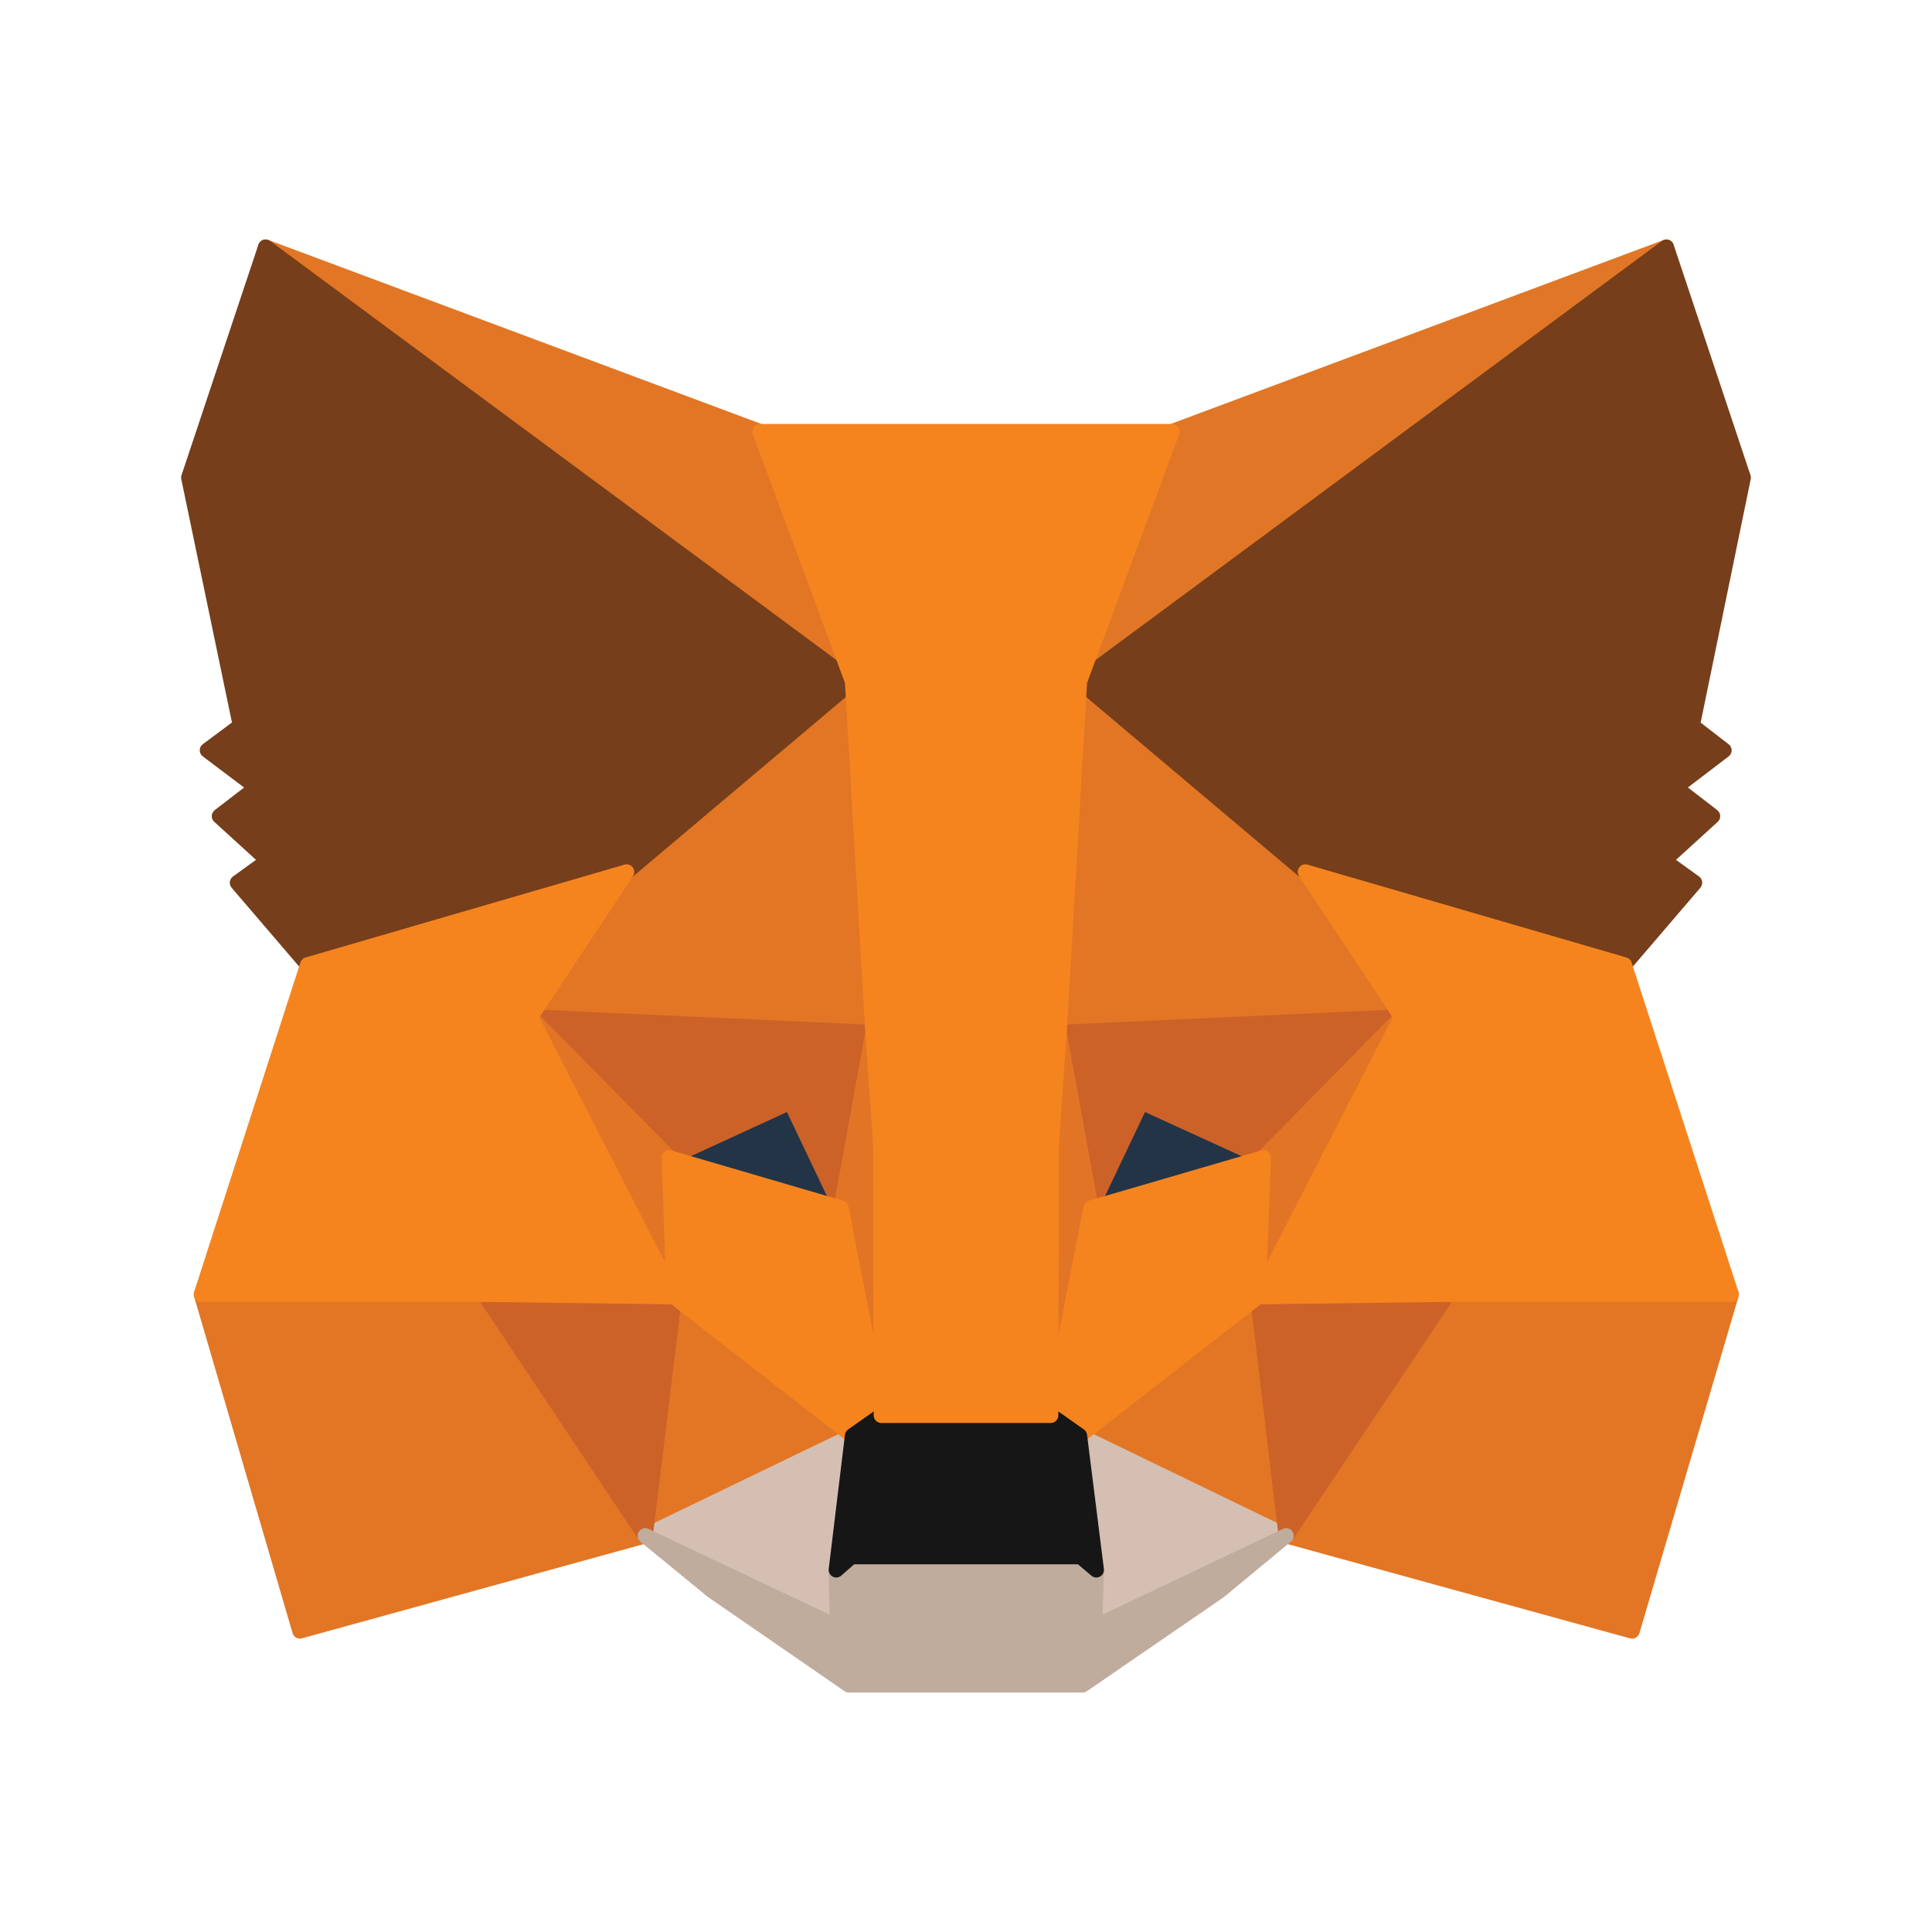 <svg width="32" height="32" viewBox="0 0 32 32" fill="none" xmlns="http://www.w3.org/2000/svg">
<path d="M27.601 4.092L17.542 11.534L19.413 7.148L27.601 4.092Z" fill="#E17726"/>
<path fill-rule="evenodd" clip-rule="evenodd" d="M27.711 4.032C27.741 4.087 27.726 4.156 27.676 4.193L17.617 11.636C17.571 11.669 17.509 11.668 17.464 11.633C17.419 11.598 17.404 11.537 17.426 11.485L19.297 7.099C19.31 7.067 19.336 7.042 19.369 7.03L27.557 3.974C27.615 3.952 27.681 3.977 27.711 4.032ZM19.507 7.247L17.84 11.157L26.806 4.523L19.507 7.247Z" fill="#E17726"/>
<path d="M4.4 4.092L14.368 11.604L12.588 7.148L4.4 4.092Z" fill="#E27625"/>
<path fill-rule="evenodd" clip-rule="evenodd" d="M4.289 4.031C4.319 3.976 4.385 3.952 4.444 3.974L12.632 7.03C12.665 7.043 12.691 7.069 12.704 7.101L14.485 11.557C14.506 11.61 14.49 11.67 14.445 11.704C14.4 11.738 14.338 11.739 14.293 11.704L4.324 4.192C4.274 4.155 4.259 4.086 4.289 4.031ZM5.168 4.513L14.084 11.232L12.491 7.247L5.168 4.513Z" fill="#E27625"/>
<path d="M23.979 21.349L21.303 25.437L27.033 27.015L28.675 21.438L23.979 21.349Z" fill="#E27625"/>
<path fill-rule="evenodd" clip-rule="evenodd" d="M23.873 21.28C23.897 21.243 23.938 21.222 23.981 21.223L28.677 21.312C28.717 21.313 28.753 21.332 28.776 21.363C28.8 21.395 28.807 21.436 28.796 21.474L27.154 27.05C27.135 27.116 27.066 27.155 27 27.137L21.269 25.559C21.23 25.548 21.199 25.519 21.185 25.482C21.171 25.444 21.175 25.402 21.197 25.368L23.873 21.28ZM24.046 21.476L21.503 25.361L26.947 26.861L28.507 21.561L24.046 21.476Z" fill="#E27625"/>
<path d="M3.335 21.438L4.966 27.015L10.687 25.437L8.021 21.349L3.335 21.438Z" fill="#E27625"/>
<path fill-rule="evenodd" clip-rule="evenodd" d="M8.018 21.223C8.062 21.222 8.103 21.243 8.126 21.28L10.793 25.368C10.815 25.402 10.819 25.444 10.805 25.482C10.791 25.519 10.759 25.548 10.721 25.559L5 27.136C4.934 27.155 4.865 27.116 4.846 27.05L3.214 21.473C3.203 21.436 3.21 21.395 3.233 21.363C3.257 21.332 3.293 21.313 3.332 21.312L8.018 21.223ZM3.502 21.561L5.053 26.86L10.487 25.361L7.953 21.476L3.502 21.561Z" fill="#E27625"/>
<path d="M10.379 14.442L8.787 16.843L14.458 17.101L14.269 10.998L10.379 14.442Z" fill="#E27625"/>
<path fill-rule="evenodd" clip-rule="evenodd" d="M14.319 10.883C14.364 10.902 14.393 10.946 14.395 10.995L14.584 17.098C14.585 17.133 14.571 17.167 14.546 17.191C14.521 17.216 14.487 17.229 14.452 17.227L8.781 16.969C8.736 16.967 8.695 16.941 8.675 16.901C8.654 16.86 8.657 16.812 8.682 16.774L10.274 14.372C10.28 14.363 10.287 14.355 10.295 14.348L14.185 10.904C14.222 10.872 14.274 10.864 14.319 10.883ZM10.475 14.525L9.015 16.728L14.328 16.969L14.151 11.271L10.475 14.525Z" fill="#E27625"/>
<path d="M21.621 14.442L17.671 10.929L17.542 17.102L23.213 16.844L21.621 14.442Z" fill="#E27625"/>
<path fill-rule="evenodd" clip-rule="evenodd" d="M17.621 10.814C17.666 10.794 17.718 10.802 17.755 10.835L21.705 14.348C21.713 14.355 21.72 14.363 21.726 14.373L23.318 16.774C23.343 16.812 23.346 16.86 23.325 16.901C23.305 16.941 23.264 16.967 23.218 16.97L17.548 17.227C17.513 17.229 17.479 17.216 17.454 17.192C17.429 17.167 17.415 17.134 17.416 17.099L17.545 10.927C17.546 10.877 17.576 10.833 17.621 10.814ZM17.791 11.205L17.671 16.97L22.985 16.728L21.525 14.525L17.791 11.205Z" fill="#E27625"/>
<path d="M10.687 25.437L14.12 23.78L11.165 21.477L10.687 25.437Z" fill="#E27625"/>
<path fill-rule="evenodd" clip-rule="evenodd" d="M11.116 21.361C11.158 21.344 11.207 21.35 11.242 21.378L14.197 23.68C14.232 23.707 14.25 23.75 14.245 23.793C14.24 23.837 14.214 23.874 14.175 23.893L10.742 25.55C10.701 25.57 10.652 25.566 10.614 25.54C10.576 25.513 10.557 25.468 10.562 25.422L11.04 21.462C11.045 21.417 11.075 21.379 11.116 21.361ZM11.263 21.714L10.84 25.223L13.882 23.755L11.263 21.714Z" fill="#E27625"/>
<path d="M17.88 23.78L21.303 25.437L20.835 21.477L17.88 23.78Z" fill="#E27625"/>
<path fill-rule="evenodd" clip-rule="evenodd" d="M20.884 21.361C20.926 21.379 20.955 21.418 20.96 21.463L21.428 25.422C21.433 25.468 21.413 25.513 21.376 25.54C21.338 25.566 21.289 25.57 21.248 25.55L17.826 23.893C17.786 23.874 17.76 23.836 17.755 23.793C17.75 23.75 17.769 23.707 17.803 23.68L20.758 21.378C20.794 21.35 20.842 21.344 20.884 21.361ZM18.118 23.755L21.151 25.223L20.736 21.714L18.118 23.755Z" fill="#E27625"/>
<path d="M21.303 25.437L17.88 23.78L18.159 26.003L18.129 26.946L21.303 25.437Z" fill="#D5BFB2"/>
<path fill-rule="evenodd" clip-rule="evenodd" d="M17.807 23.678C17.845 23.651 17.894 23.646 17.935 23.667L21.358 25.324C21.401 25.345 21.429 25.389 21.429 25.438C21.429 25.486 21.401 25.53 21.357 25.551L18.183 27.059C18.143 27.078 18.097 27.075 18.06 27.051C18.023 27.027 18.002 26.985 18.003 26.942L18.033 26.009L17.755 23.796C17.75 23.75 17.769 23.705 17.807 23.678ZM18.034 23.995L18.284 25.987C18.285 25.994 18.285 26 18.285 26.007L18.262 26.743L21.012 25.436L18.034 23.995Z" fill="#D5BFB2"/>
<path d="M10.687 25.437L13.871 26.946L13.851 26.003L14.12 23.78L10.687 25.437Z" fill="#D5BFB2"/>
<path fill-rule="evenodd" clip-rule="evenodd" d="M14.193 23.678C14.23 23.704 14.25 23.75 14.245 23.795L13.977 26.009L13.997 26.943C13.998 26.987 13.976 27.028 13.94 27.051C13.903 27.075 13.857 27.078 13.817 27.059L10.633 25.551C10.589 25.53 10.562 25.486 10.561 25.438C10.561 25.389 10.589 25.345 10.633 25.324L14.065 23.667C14.106 23.647 14.155 23.651 14.193 23.678ZM10.979 25.436L13.741 26.744L13.725 26.006C13.725 26 13.725 25.994 13.726 25.988L13.967 23.994L10.979 25.436Z" fill="#D5BFB2"/>
<path d="M13.931 20.009L11.085 19.176L13.095 18.253L13.931 20.009Z" fill="#233447"/>
<path fill-rule="evenodd" clip-rule="evenodd" d="M13.042 18.138C13.105 18.109 13.179 18.136 13.209 18.198L14.044 19.955C14.066 20 14.059 20.053 14.027 20.091C13.994 20.128 13.943 20.144 13.895 20.13L11.05 19.296C10.999 19.282 10.963 19.237 10.959 19.185C10.956 19.132 10.985 19.083 11.033 19.061L13.042 18.138ZM11.444 19.149L13.696 19.809L13.034 18.419L11.444 19.149Z" fill="#233447"/>
<path d="M18.069 20.009L18.905 18.253L20.925 19.176L18.069 20.009Z" fill="#233447"/>
<path fill-rule="evenodd" clip-rule="evenodd" d="M18.791 18.198C18.821 18.136 18.895 18.109 18.957 18.138L20.977 19.061C21.025 19.083 21.054 19.132 21.05 19.184C21.047 19.237 21.011 19.282 20.96 19.296L18.105 20.13C18.057 20.144 18.006 20.128 17.973 20.091C17.941 20.053 17.934 20 17.956 19.955L18.791 18.198ZM18.966 18.419L18.304 19.809L20.564 19.149L18.966 18.419Z" fill="#233447"/>
<path d="M10.687 25.437L11.185 21.349L8.021 21.438L10.687 25.437Z" fill="#CC6228"/>
<path fill-rule="evenodd" clip-rule="evenodd" d="M11.278 21.264C11.303 21.291 11.314 21.328 11.31 21.364L10.812 25.452C10.806 25.505 10.768 25.547 10.716 25.56C10.665 25.572 10.612 25.551 10.582 25.507L7.916 21.508C7.891 21.47 7.888 21.421 7.909 21.38C7.93 21.339 7.972 21.313 8.017 21.312L11.181 21.223C11.218 21.222 11.253 21.237 11.278 21.264ZM8.252 21.558L10.603 25.084L11.042 21.479L8.252 21.558Z" fill="#CC6228"/>
<path d="M20.815 21.349L21.303 25.437L23.979 21.438L20.815 21.349Z" fill="#CC6228"/>
<path fill-rule="evenodd" clip-rule="evenodd" d="M20.722 21.264C20.747 21.237 20.782 21.222 20.819 21.223L23.983 21.312C24.028 21.313 24.07 21.34 24.091 21.38C24.112 21.421 24.109 21.47 24.084 21.508L21.407 25.507C21.378 25.551 21.325 25.572 21.273 25.56C21.222 25.547 21.184 25.504 21.178 25.452L20.69 21.364C20.686 21.327 20.698 21.291 20.722 21.264ZM20.958 21.479L21.387 25.084L23.747 21.558L20.958 21.479Z" fill="#CC6228"/>
<path d="M23.213 16.843L17.542 17.101L18.069 20.009L18.905 18.252L20.925 19.175L23.213 16.843Z" fill="#CC6228"/>
<path fill-rule="evenodd" clip-rule="evenodd" d="M23.328 16.792C23.349 16.839 23.339 16.895 23.303 16.932L21.015 19.264C20.977 19.302 20.921 19.312 20.872 19.29L18.965 18.419L18.183 20.063C18.16 20.113 18.107 20.141 18.053 20.134C17.998 20.127 17.955 20.085 17.945 20.031L17.418 17.124C17.411 17.088 17.421 17.051 17.443 17.023C17.466 16.994 17.5 16.977 17.536 16.975L23.207 16.717C23.259 16.715 23.307 16.745 23.328 16.792ZM17.692 17.221L18.123 19.602L18.791 18.198C18.821 18.136 18.895 18.109 18.957 18.138L20.896 19.024L22.898 16.984L17.692 17.221Z" fill="#CC6228"/>
<path d="M11.085 19.175L13.095 18.252L13.931 20.009L14.458 17.101L8.787 16.843L11.085 19.175Z" fill="#CC6228"/>
<path fill-rule="evenodd" clip-rule="evenodd" d="M8.672 16.792C8.693 16.745 8.741 16.715 8.793 16.717L14.464 16.975C14.5 16.977 14.534 16.994 14.556 17.023C14.579 17.051 14.588 17.088 14.582 17.124L14.055 20.031C14.045 20.085 14.001 20.127 13.947 20.134C13.893 20.141 13.84 20.113 13.817 20.063L13.034 18.419L11.138 19.29C11.089 19.312 11.033 19.302 10.995 19.264L8.697 16.932C8.661 16.895 8.651 16.839 8.672 16.792ZM9.102 16.984L11.113 19.024L13.042 18.138C13.105 18.109 13.179 18.136 13.209 18.198L13.876 19.602L14.308 17.221L9.102 16.984Z" fill="#CC6228"/>
<path d="M8.787 16.843L11.165 21.477L11.085 19.175L8.787 16.843Z" fill="#E27525"/>
<path fill-rule="evenodd" clip-rule="evenodd" d="M8.713 16.741C8.764 16.705 8.833 16.71 8.877 16.755L11.175 19.087C11.197 19.109 11.21 19.139 11.211 19.171L11.291 21.473C11.293 21.532 11.254 21.585 11.197 21.599C11.139 21.614 11.08 21.588 11.053 21.535L8.675 16.901C8.647 16.846 8.663 16.778 8.713 16.741ZM9.275 17.518L11.019 20.918L10.961 19.229L9.275 17.518Z" fill="#E27525"/>
<path d="M20.925 19.175L20.835 21.477L23.213 16.843L20.925 19.175Z" fill="#E27525"/>
<path fill-rule="evenodd" clip-rule="evenodd" d="M23.287 16.741C23.337 16.777 23.354 16.845 23.325 16.901L20.947 21.535C20.92 21.588 20.86 21.614 20.803 21.599C20.746 21.584 20.707 21.532 20.709 21.473L20.799 19.17C20.8 19.139 20.813 19.109 20.835 19.087L23.123 16.755C23.167 16.711 23.236 16.705 23.287 16.741ZM21.049 19.229L20.983 20.913L22.723 17.523L21.049 19.229Z" fill="#E27525"/>
<path d="M14.458 17.101L13.931 20.009L14.597 23.442L14.747 18.917L14.458 17.101Z" fill="#E27525"/>
<path fill-rule="evenodd" clip-rule="evenodd" d="M14.46 16.975C14.521 16.976 14.573 17.021 14.583 17.082L14.871 18.898C14.872 18.905 14.873 18.913 14.873 18.922L14.723 23.447C14.721 23.511 14.671 23.563 14.607 23.568C14.543 23.573 14.486 23.529 14.474 23.466L13.807 20.033C13.804 20.018 13.804 20.002 13.807 19.986L14.334 17.079C14.345 17.018 14.398 16.975 14.46 16.975ZM14.059 20.008L14.508 22.322L14.62 18.925L14.45 17.853L14.059 20.008Z" fill="#E27525"/>
<path d="M17.542 17.101L17.264 18.907L17.403 23.442L18.069 20.009L17.542 17.101Z" fill="#E27525"/>
<path fill-rule="evenodd" clip-rule="evenodd" d="M17.541 16.975C17.602 16.974 17.655 17.018 17.666 17.079L18.194 19.986C18.196 20.002 18.196 20.018 18.193 20.033L17.527 23.466C17.514 23.529 17.457 23.573 17.393 23.568C17.329 23.563 17.279 23.51 17.277 23.446L17.138 18.911C17.137 18.904 17.138 18.896 17.139 18.888L17.418 17.082C17.427 17.021 17.479 16.976 17.541 16.975ZM17.552 17.863L17.39 18.915L17.494 22.311L17.941 20.008L17.552 17.863Z" fill="#E27525"/>
<path d="M18.069 20.009L17.403 23.443L17.88 23.78L20.835 21.478L20.925 19.175L18.069 20.009Z" fill="#F5841F"/>
<path fill-rule="evenodd" clip-rule="evenodd" d="M21.002 19.076C21.034 19.101 21.052 19.14 21.051 19.18L20.961 21.483C20.96 21.52 20.942 21.554 20.913 21.577L17.958 23.88C17.914 23.914 17.853 23.915 17.808 23.883L17.33 23.546C17.29 23.517 17.27 23.467 17.279 23.419L17.946 19.985C17.955 19.939 17.989 19.901 18.034 19.888L20.89 19.055C20.928 19.043 20.97 19.051 21.002 19.076ZM18.178 20.109L17.542 23.387L17.877 23.623L20.712 21.414L20.792 19.346L18.178 20.109Z" fill="#F5841F"/>
<path d="M11.085 19.175L11.165 21.478L14.12 23.78L14.597 23.443L13.931 20.009L11.085 19.175Z" fill="#F5841F"/>
<path fill-rule="evenodd" clip-rule="evenodd" d="M11.008 19.076C11.04 19.051 11.082 19.043 11.121 19.055L13.966 19.888C14.011 19.901 14.045 19.939 14.054 19.985L14.721 23.419C14.73 23.467 14.71 23.517 14.67 23.546L14.192 23.883C14.147 23.915 14.086 23.914 14.042 23.88L11.087 21.577C11.058 21.554 11.04 21.52 11.039 21.482L10.959 19.18C10.958 19.14 10.976 19.101 11.008 19.076ZM11.217 19.346L11.289 21.415L14.123 23.623L14.458 23.387L13.822 20.108L11.217 19.346Z" fill="#F5841F"/>
<path d="M18.129 26.945L18.159 26.003L17.9 25.784H14.1L13.851 26.003L13.871 26.945L10.687 25.437L11.802 26.35L14.06 27.908H17.93L20.198 26.35L21.303 25.437L18.129 26.945Z" fill="#C0AC9D"/>
<path fill-rule="evenodd" clip-rule="evenodd" d="M10.581 25.37C10.615 25.316 10.684 25.296 10.741 25.323L13.741 26.744L13.725 26.005C13.724 25.968 13.74 25.933 13.768 25.908L14.017 25.69C14.04 25.669 14.069 25.658 14.1 25.658H17.9C17.93 25.658 17.959 25.669 17.982 25.688L18.24 25.906C18.27 25.931 18.286 25.968 18.285 26.007L18.262 26.743L21.249 25.323C21.306 25.296 21.375 25.316 21.409 25.369C21.443 25.423 21.432 25.494 21.383 25.534L20.27 26.454L18.002 28.012C17.98 28.026 17.956 28.034 17.93 28.034H14.06C14.034 28.034 14.009 28.026 13.989 28.012L11.721 26.448L10.607 25.535C10.558 25.494 10.547 25.424 10.581 25.37ZM11.562 25.991L11.877 26.249L14.099 27.782H17.891L20.122 26.249L20.441 25.986L18.183 27.059C18.144 27.078 18.097 27.075 18.06 27.051C18.023 27.027 18.002 26.985 18.003 26.942L18.031 26.06L17.854 25.91H14.147L13.978 26.059L13.997 26.943C13.998 26.986 13.976 27.027 13.94 27.051C13.903 27.075 13.857 27.078 13.817 27.059L11.562 25.991Z" fill="#C0AC9D"/>
<path d="M17.88 23.78L17.403 23.442H14.597L14.12 23.78L13.851 26.003L14.1 25.784H17.9L18.159 26.003L17.88 23.78Z" fill="#161616"/>
<path fill-rule="evenodd" clip-rule="evenodd" d="M14.524 23.34C14.546 23.325 14.571 23.316 14.597 23.316H17.403C17.429 23.316 17.454 23.325 17.476 23.34L17.953 23.677C17.982 23.697 18.001 23.729 18.005 23.764L18.284 25.987C18.29 26.038 18.265 26.089 18.219 26.113C18.173 26.138 18.117 26.132 18.078 26.099L17.854 25.91H14.147L13.934 26.097C13.895 26.132 13.838 26.139 13.792 26.114C13.746 26.09 13.72 26.039 13.726 25.988L13.995 23.765C13.999 23.729 14.018 23.697 14.047 23.677L14.524 23.34ZM14.637 23.568L14.238 23.85L14.016 25.69L14.017 25.69C14.04 25.669 14.069 25.658 14.1 25.658H17.9C17.93 25.658 17.959 25.669 17.982 25.688L17.994 25.698L17.762 23.851L17.363 23.568H14.637Z" fill="#161616"/>
<path d="M28.028 12.021L28.874 7.912L27.601 4.092L17.88 11.286L21.621 14.442L26.904 15.98L28.068 14.621L27.561 14.253L28.367 13.519L27.75 13.043L28.556 12.428L28.028 12.021Z" fill="#763E1A"/>
<path fill-rule="evenodd" clip-rule="evenodd" d="M27.639 3.972C27.677 3.984 27.707 4.014 27.72 4.052L28.994 7.872C29.001 7.894 29.002 7.916 28.997 7.938L28.168 11.969L28.633 12.328C28.664 12.352 28.682 12.389 28.682 12.428C28.682 12.467 28.663 12.504 28.632 12.528L27.957 13.043L28.444 13.419C28.473 13.442 28.491 13.477 28.492 13.514C28.494 13.551 28.479 13.587 28.451 13.612L27.76 14.242L28.142 14.518C28.171 14.539 28.189 14.571 28.193 14.606C28.197 14.641 28.187 14.676 28.164 14.703L27 16.062C26.968 16.1 26.916 16.115 26.869 16.101L21.586 14.563C21.569 14.558 21.553 14.55 21.54 14.538L17.799 11.383C17.77 11.358 17.753 11.321 17.755 11.282C17.756 11.244 17.774 11.208 17.805 11.185L27.526 3.991C27.558 3.967 27.6 3.96 27.639 3.972ZM18.084 11.293L21.682 14.328L26.861 15.836L27.884 14.643L27.487 14.355C27.456 14.333 27.437 14.298 27.435 14.261C27.433 14.223 27.448 14.186 27.476 14.16L28.171 13.527L27.673 13.143C27.642 13.119 27.624 13.082 27.624 13.042C27.624 13.003 27.642 12.966 27.673 12.943L28.349 12.427L27.951 12.12C27.913 12.091 27.895 12.042 27.905 11.995L28.744 7.92L27.536 4.296L18.084 11.293Z" fill="#763E1A"/>
<path d="M3.127 7.913L3.982 12.021L3.435 12.428L4.251 13.043L3.634 13.52L4.44 14.254L3.932 14.621L5.096 15.981L10.379 14.443L14.12 11.287L4.4 4.093L3.127 7.913Z" fill="#763E1A"/>
<path fill-rule="evenodd" clip-rule="evenodd" d="M4.362 3.972C4.4 3.96 4.442 3.967 4.474 3.991L14.195 11.185C14.226 11.208 14.244 11.244 14.246 11.282C14.247 11.321 14.23 11.358 14.201 11.383L10.46 14.538C10.447 14.55 10.431 14.558 10.414 14.563L5.131 16.101C5.084 16.115 5.032 16.1 5 16.062L3.836 14.703C3.813 14.676 3.803 14.641 3.807 14.606C3.811 14.571 3.829 14.539 3.858 14.518L4.24 14.242L3.549 13.612C3.521 13.587 3.506 13.551 3.507 13.514C3.509 13.477 3.527 13.442 3.556 13.419L4.043 13.044L3.359 12.528C3.327 12.504 3.308 12.467 3.308 12.427C3.309 12.387 3.327 12.35 3.359 12.326L3.842 11.967L3.003 7.938C2.998 7.916 2.999 7.894 3.006 7.872L4.28 4.052C4.293 4.014 4.323 3.984 4.362 3.972ZM4.464 4.296L3.256 7.92L4.105 11.995C4.115 12.043 4.096 12.092 4.057 12.122L3.645 12.428L4.326 12.942C4.357 12.966 4.376 13.003 4.376 13.042C4.376 13.081 4.358 13.118 4.327 13.143L3.829 13.527L4.524 14.16C4.552 14.186 4.567 14.223 4.565 14.261C4.563 14.298 4.544 14.333 4.513 14.355L4.117 14.643L5.139 15.836L10.318 14.328L13.916 11.293L4.464 4.296Z" fill="#763E1A"/>
<path d="M26.904 15.98L21.621 14.442L23.213 16.843L20.835 21.478L23.979 21.438H28.675L26.904 15.98Z" fill="#F5841F"/>
<path fill-rule="evenodd" clip-rule="evenodd" d="M21.52 14.367C21.551 14.325 21.606 14.306 21.656 14.321L26.939 15.859C26.979 15.871 27.011 15.901 27.024 15.941L28.795 21.399C28.807 21.437 28.801 21.479 28.777 21.512C28.753 21.545 28.715 21.564 28.675 21.564H23.98L20.837 21.604C20.793 21.604 20.751 21.581 20.728 21.544C20.705 21.506 20.703 21.459 20.723 21.42L23.067 16.852L21.516 14.512C21.487 14.467 21.488 14.41 21.52 14.367ZM21.916 14.659L23.318 16.774C23.343 16.812 23.346 16.86 23.325 16.901L21.043 21.349L23.979 21.312L28.502 21.312L26.805 16.082L21.916 14.659Z" fill="#F5841F"/>
<path d="M10.379 14.442L5.096 15.98L3.335 21.438H8.021L11.165 21.478L8.787 16.843L10.379 14.442Z" fill="#F5841F"/>
<path fill-rule="evenodd" clip-rule="evenodd" d="M10.48 14.367C10.512 14.41 10.513 14.467 10.484 14.512L8.933 16.852L11.277 21.42C11.297 21.459 11.295 21.506 11.272 21.544C11.249 21.581 11.207 21.604 11.163 21.604L8.02 21.564H3.335C3.295 21.564 3.257 21.545 3.233 21.512C3.209 21.48 3.203 21.438 3.215 21.399L4.976 15.941C4.989 15.902 5.02 15.871 5.061 15.859L10.344 14.321C10.394 14.306 10.449 14.325 10.48 14.367ZM5.195 16.082L3.508 21.312H8.022L10.957 21.349L8.675 16.901C8.654 16.86 8.657 16.812 8.682 16.774L10.084 14.659L5.195 16.082Z" fill="#F5841F"/>
<path d="M17.542 17.101L17.88 11.286L19.412 7.148H12.587L14.12 11.286L14.458 17.101L14.587 18.927L14.597 23.442H17.403L17.413 18.927L17.542 17.101Z" fill="#F5841F"/>
<path fill-rule="evenodd" clip-rule="evenodd" d="M12.484 7.076C12.508 7.042 12.546 7.022 12.587 7.022H19.412C19.454 7.022 19.492 7.042 19.516 7.076C19.539 7.11 19.545 7.153 19.531 7.192L18.005 11.312L17.668 17.11L17.539 18.932L17.529 23.443C17.529 23.512 17.472 23.569 17.403 23.569H14.597C14.528 23.569 14.471 23.512 14.471 23.443L14.461 18.932L14.332 17.11L14.332 17.109L13.995 11.312L12.469 7.192C12.455 7.153 12.46 7.11 12.484 7.076ZM12.768 7.274L14.238 11.242C14.242 11.254 14.245 11.267 14.245 11.279L14.584 17.093L14.584 17.094L14.713 18.927L14.723 23.317H17.277L17.287 18.918L17.416 17.094L17.416 17.093L17.755 11.279C17.755 11.267 17.758 11.254 17.762 11.242L19.231 7.274H12.768Z" fill="#F5841F"/>
</svg>
